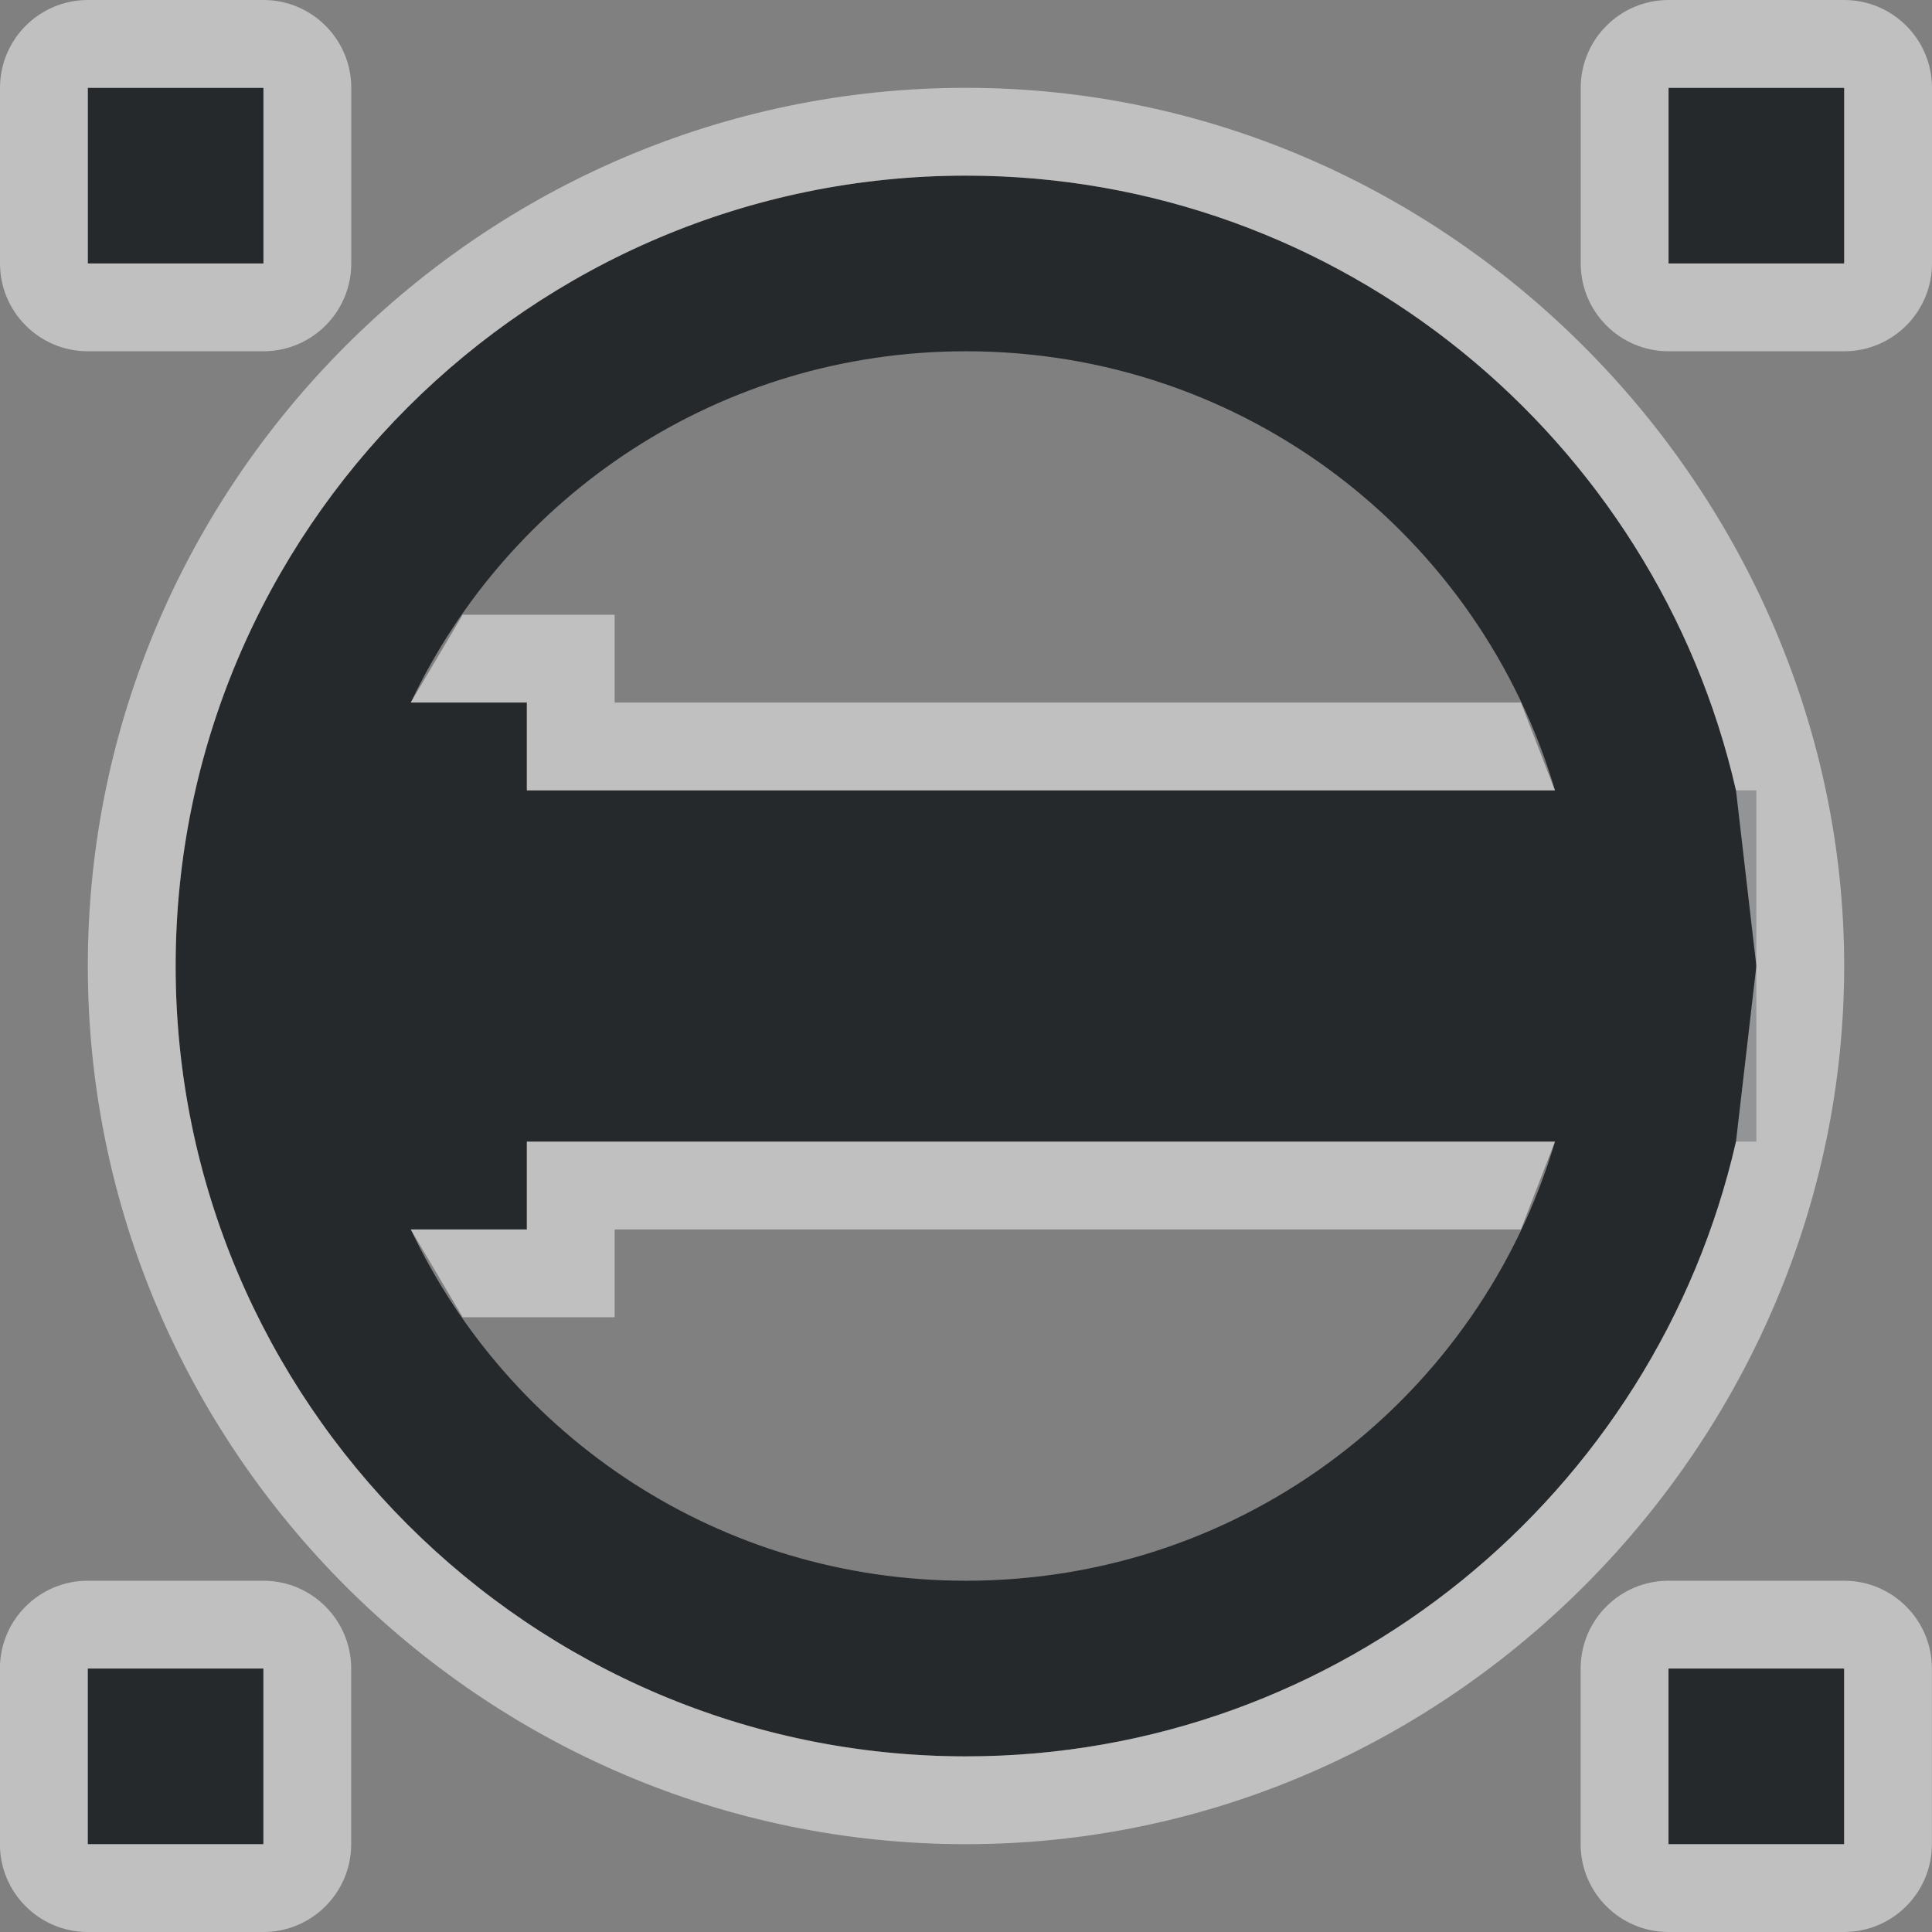 <?xml version="1.0" encoding="UTF-8"?>
<svg id="h" width="22" height="22" version="1.1" xmlns="http://www.w3.org/2000/svg" xmlns:cc="http://creativecommons.org/ns#" xmlns:dc="http://purl.org/dc/elements/1.1/" xmlns:rdf="http://www.w3.org/1999/02/22-rdf-syntax-ns#">
	<rect width="100%" height="100%" fill="#808080" stroke="none"/>
	<defs id="a">
		<style id="current-color-scheme" type="text/css">.ColorScheme-Text{color:#090d11;}.ColorScheme-Background{color:#ffffff;}</style>
	</defs>
	<path id="f" class="ColorScheme-Text" d="m1 1v2h2v-2zm10 1c-4.959 0-9 4.041-9 9s4.041 9 9 9c4.271 0 7.854-3 8.768-7h0.232v-4h-0.232c-0.914-4-4.497-7-8.768-7zm8-1v2h2v-2zm-8 3c3.182 0 5.85 2.103 6.707 5h-11.707v-1h-1.322c1.12-2.367 3.521-4 6.322-4zm-5 9h11.707c-0.857 2.897-3.525 5-6.707 5-2.802 0-5.202-1.633-6.322-4h1.322zm-5 6v2h2v-2zm18 0v2h2v-2z" style="fill-opacity:.75;fill:currentColor"/>
	<path id="e" class="ColorScheme-Background" d="m1 0c-0.552 5.52e-5 -1 0.448-1 1v2c5.52e-5 0.552 0.448 1 1 1h2c0.552-5.52e-5 1-0.448 1-1v-2c-5.52e-5 -0.552-0.448-1-1-1zm18 0c-0.552 5.52e-5 -1 0.448-1 1v2c5.5e-5 0.552 0.448 1 1 1h2c0.552-5.52e-5 1-0.448 1-1v-2c-5.5e-5 -0.552-0.448-1-1-1zm-18 1h2v2h-2zm10 0c-5.502 0-10 4.498-10 10s4.498 10 10 10c5.542 0 10-4.61 10-10 0-5.354-4.448-10-10-10zm8 0h2v2h-2zm-8 1c4.271 0 7.854 3 8.768 7l0.232 2-0.232 2c-0.914 4-4.497 7-8.768 7-4.959 0-9-4.041-9-9s4.041-9 9-9zm-5.731 5-0.592 1h1.322v1h11.707l-0.387-1h-10.32v-1zm0.73 6v1h-1.322l0.592 1h1.73v-1h10.32l0.387-1zm-5 5c-0.552 5.5e-5 -1 0.448-1 1v2c5.52e-5 0.552 0.448 1 1 1h2c0.552-5.5e-5 1-0.448 1-1v-2c-5.52e-5 -0.552-0.448-1-1-1zm18 0c-0.552 5.5e-5 -1 0.448-1 1v2c5.5e-5 0.552 0.448 1 1 1h2c0.552-5.5e-5 1-0.448 1-1v-2c-5.5e-5 -0.552-0.448-1-1-1zm-18 1h2v2h-2zm18 0h2v2h-2z" style="fill-opacity:.5;fill:currentColor"/>
</svg>
